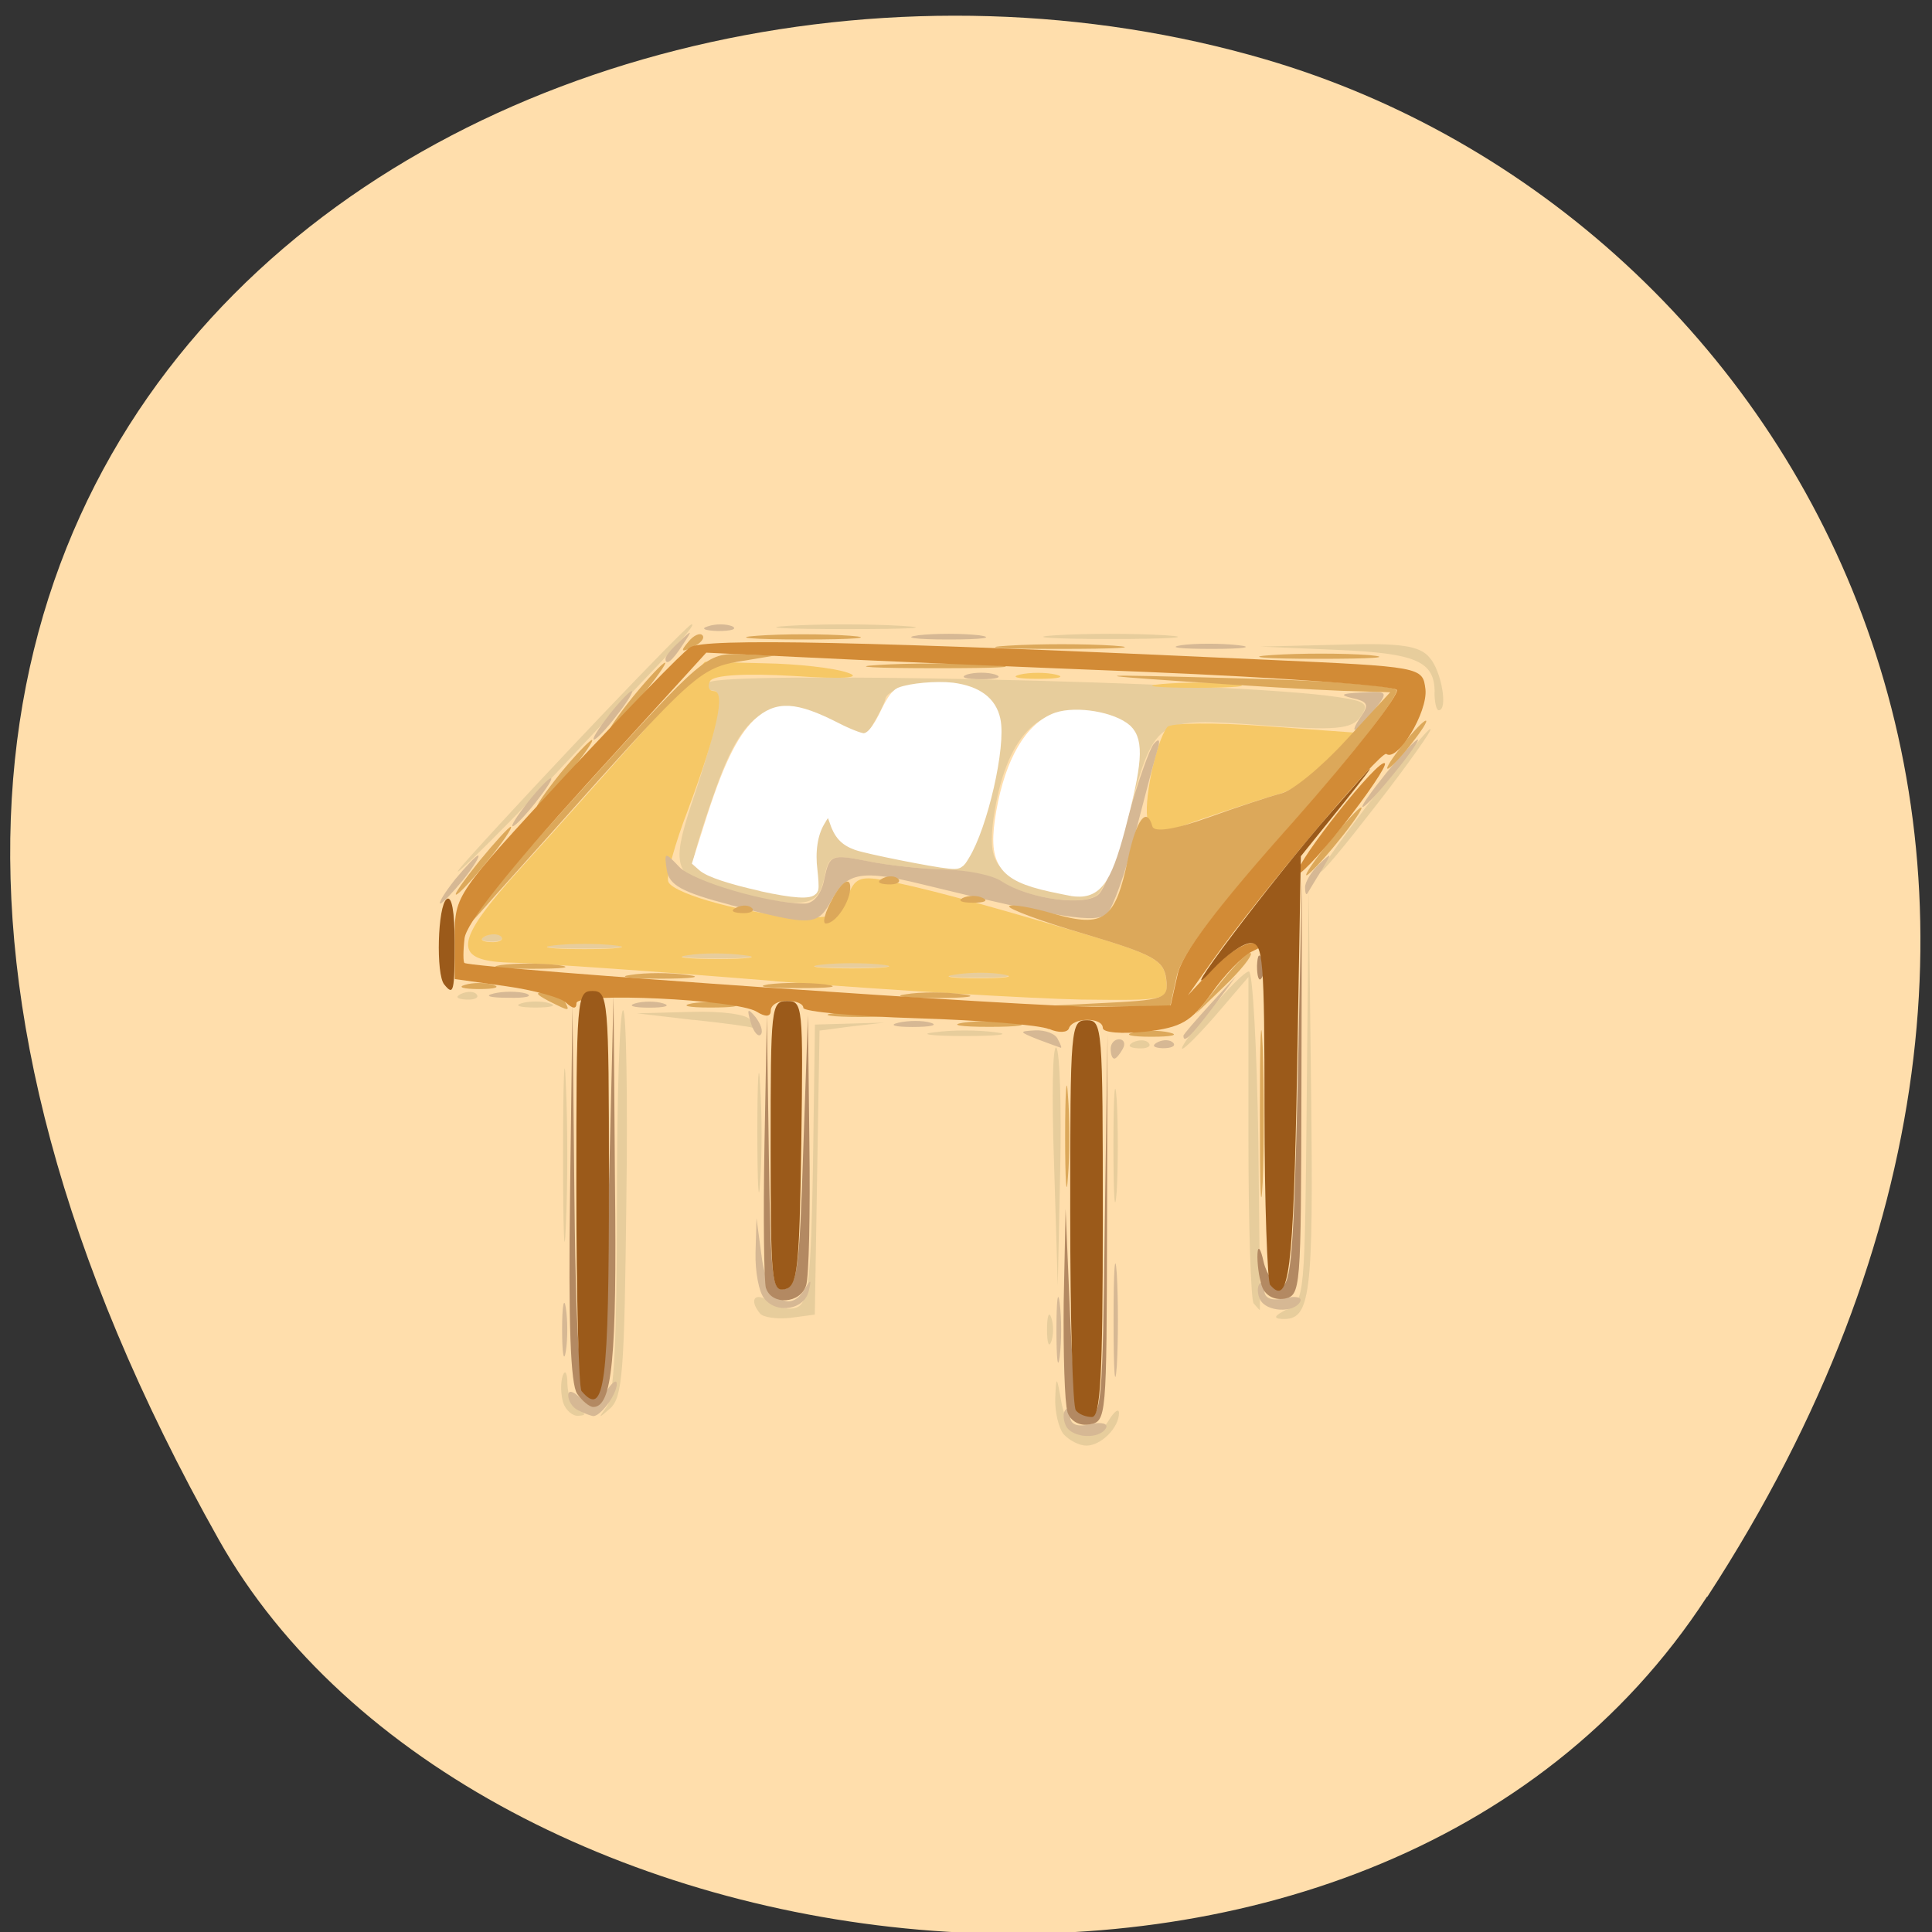 <svg xmlns="http://www.w3.org/2000/svg" viewBox="0 0 16 16"><rect x="0" y="0" width="16" height="16" fill="#333333" stroke="none"/><path d="m 14.14 13.223 c 3.891 -5.984 0.75 -11.438 -3.656 -12.73 c -5.926 -1.738 -13.973 2.832 -8.672 12.258 c 2.109 3.746 9.555 4.734 12.324 0.473" fill="#ffdeac"/><path d="m 8.809 11.879 c -0.043 -0.055 -0.074 -0.188 -0.07 -0.301 c 0.008 -0.191 0.012 -0.188 0.051 0.035 c 0.051 0.281 0.258 0.367 0.391 0.152 c 0.047 -0.078 0.086 -0.105 0.086 -0.063 c 0 0.121 -0.148 0.27 -0.27 0.27 c -0.059 0 -0.141 -0.043 -0.188 -0.094 m -4.145 -0.262 c -0.02 -0.066 -0.023 -0.164 -0.004 -0.223 c 0.02 -0.055 0.039 -0.023 0.039 0.07 c 0.004 0.098 0.043 0.195 0.09 0.215 c 0.066 0.031 0.066 0.043 0 0.047 c -0.047 0.004 -0.105 -0.047 -0.125 -0.109 m 0.359 0.035 c 0.063 -0.082 0.086 -0.543 0.086 -1.699 c 0 -0.871 0.023 -1.586 0.051 -1.586 c 0.027 0 0.039 0.719 0.027 1.598 c -0.016 1.395 -0.031 1.605 -0.133 1.699 c -0.098 0.086 -0.102 0.086 -0.031 -0.012 m 3.648 -0.641 c 0 -0.109 0.016 -0.156 0.035 -0.098 c 0.02 0.055 0.02 0.145 0 0.199 c -0.02 0.055 -0.035 0.008 -0.035 -0.102 m -2.375 -0.129 c -0.098 -0.117 -0.043 -0.188 0.078 -0.098 c 0.066 0.051 0.172 0.07 0.23 0.043 c 0.09 -0.043 0.113 -0.23 0.129 -1.195 l 0.016 -1.145 l 0.285 -0.008 l 0.289 -0.008 l -0.27 0.031 l -0.266 0.035 l -0.039 2.352 l -0.203 0.027 c -0.109 0.012 -0.223 -0.004 -0.25 -0.035 m 4.359 -0.031 c 0.152 -0.074 0.152 -0.094 0.168 -1.781 l 0.016 -1.703 l 0.02 1.672 c 0.02 1.715 -0.004 1.898 -0.242 1.887 c -0.074 -0.004 -0.063 -0.027 0.039 -0.078 m -0.273 -0.051 c -0.023 -0.027 -0.043 -0.648 -0.043 -1.375 v -1.328 l -0.254 0.297 c -0.141 0.164 -0.273 0.297 -0.293 0.297 c -0.023 0 0.078 -0.145 0.227 -0.32 c 0.148 -0.176 0.293 -0.32 0.324 -0.32 c 0.031 0 0.066 0.633 0.078 1.402 c 0.008 0.773 0.016 1.402 0.012 1.402 c -0.004 0 -0.023 -0.023 -0.051 -0.055 m -5.719 -1.227 c 0 -0.641 0.012 -0.902 0.023 -0.582 c 0.016 0.32 0.016 0.844 0 1.164 c -0.012 0.316 -0.023 0.059 -0.023 -0.582 m 4.066 0.063 c -0.02 -0.559 -0.012 -0.988 0.02 -0.953 c 0.027 0.035 0.043 0.492 0.031 1.016 l -0.02 0.957 m 0.461 -1.164 c 0 -0.418 0.012 -0.59 0.027 -0.379 c 0.012 0.211 0.012 0.551 0 0.762 c -0.016 0.207 -0.027 0.039 -0.027 -0.383 m -2.949 -0.117 c 0 -0.441 0.012 -0.613 0.023 -0.379 c 0.016 0.234 0.016 0.594 0 0.801 c -0.012 0.207 -0.023 0.016 -0.023 -0.422 m 3.113 -0.738 c 0.051 -0.023 0.109 -0.02 0.129 0.008 c 0.023 0.027 -0.016 0.047 -0.086 0.043 c -0.078 -0.004 -0.094 -0.023 -0.043 -0.051 m -1.645 -0.082 c 0.137 -0.02 0.363 -0.02 0.504 0 c 0.137 0.016 0.023 0.031 -0.254 0.031 c -0.277 0 -0.391 -0.016 -0.25 -0.031 m -1.996 -0.102 l -0.469 -0.055 l 0.449 -0.012 c 0.246 -0.008 0.465 0.02 0.488 0.066 c 0.023 0.043 0.031 0.074 0.02 0.066 c -0.008 -0.008 -0.23 -0.039 -0.488 -0.066 m -1.426 -0.137 c 0.066 -0.02 0.172 -0.02 0.234 0 c 0.066 0.02 0.012 0.035 -0.117 0.035 c -0.129 0 -0.18 -0.016 -0.117 -0.035 m -0.5 -0.078 c 0.051 -0.023 0.109 -0.023 0.129 0.004 c 0.023 0.027 -0.016 0.047 -0.086 0.043 c -0.078 -0.004 -0.094 -0.023 -0.043 -0.047 m 4.09 -0.164 c 0.121 -0.02 0.301 -0.02 0.402 0 c 0.102 0.02 0.004 0.031 -0.219 0.031 c -0.223 0 -0.305 -0.016 -0.184 -0.031 m -1.109 -0.082 c 0.141 -0.016 0.367 -0.016 0.504 0 c 0.141 0.02 0.027 0.031 -0.25 0.031 c -0.277 0 -0.391 -0.012 -0.254 -0.031 m -1.105 -0.078 c 0.117 -0.02 0.328 -0.02 0.469 0 c 0.141 0.016 0.043 0.031 -0.219 0.031 c -0.258 0 -0.371 -0.016 -0.25 -0.031 m -1.105 -0.082 c 0.137 -0.016 0.363 -0.016 0.504 0 c 0.137 0.02 0.023 0.031 -0.254 0.031 c -0.277 0 -0.391 -0.012 -0.25 -0.031 m -0.566 -0.074 c 0.047 -0.023 0.105 -0.023 0.129 0.004 c 0.023 0.027 -0.02 0.047 -0.09 0.043 c -0.078 -0.004 -0.094 -0.023 -0.039 -0.047 m 2.059 -0.359 c -0.504 -0.113 -0.535 -0.188 -0.348 -0.754 c 0.211 -0.629 0.266 -0.918 0.176 -0.918 c -0.039 0 -0.055 -0.027 -0.039 -0.066 c 0.055 -0.102 4.359 -0.008 5.195 0.117 c 0.25 0.035 0.277 0.059 0.203 0.164 c -0.074 0.105 -0.203 0.117 -0.832 0.07 c -0.871 -0.063 -0.871 -0.063 -1.098 0.77 c -0.082 0.297 -0.191 0.578 -0.242 0.629 c -0.105 0.105 -0.578 0.043 -0.805 -0.105 c -0.074 -0.047 -0.285 -0.09 -0.469 -0.098 c -0.184 -0.004 -0.473 -0.035 -0.645 -0.07 c -0.297 -0.059 -0.313 -0.051 -0.352 0.145 c -0.051 0.234 -0.152 0.25 -0.746 0.117 m 0.605 -0.211 c -0.023 -0.133 -0.004 -0.281 0.055 -0.375 c 0.09 -0.148 0.094 -0.148 0.137 0.012 c 0.035 0.129 0.121 0.176 0.395 0.219 c 0.191 0.031 0.418 0.074 0.5 0.102 c 0.129 0.035 0.172 -0.012 0.281 -0.305 c 0.07 -0.195 0.141 -0.492 0.152 -0.668 c 0.016 -0.27 -0.004 -0.332 -0.148 -0.422 c -0.176 -0.117 -0.684 -0.086 -0.723 0.039 c -0.008 0.043 -0.059 0.141 -0.109 0.223 c -0.082 0.137 -0.102 0.137 -0.324 0.012 c -0.5 -0.285 -0.727 -0.168 -0.965 0.492 c -0.105 0.293 -0.191 0.57 -0.191 0.613 c 0 0.043 0.18 0.121 0.402 0.172 c 0.598 0.137 0.586 0.141 0.539 -0.113 m 2.563 -0.41 c 0.176 -0.672 0.148 -0.773 -0.23 -0.859 c -0.422 -0.094 -0.691 0.199 -0.789 0.855 c -0.051 0.367 0.016 0.465 0.371 0.551 c 0.461 0.109 0.48 0.094 0.648 -0.547 m 1.699 0.422 c 0.125 -0.223 0.973 -1.305 0.895 -1.141 c -0.035 0.07 -0.27 0.395 -0.527 0.719 c -0.254 0.328 -0.422 0.516 -0.367 0.422 m -7.04 -0.117 c 0.559 -0.621 1.762 -1.883 1.816 -1.906 c 0.043 -0.016 -0.059 0.109 -0.223 0.281 c -0.16 0.168 -0.566 0.598 -0.898 0.953 c -0.516 0.551 -1.055 1.07 -0.695 0.672 m 7.973 -1.344 c 0 -0.258 -0.152 -0.324 -0.809 -0.352 l -0.633 -0.027 l 0.648 -0.016 c 0.516 -0.016 0.672 0.008 0.754 0.109 c 0.098 0.113 0.152 0.434 0.074 0.434 c -0.02 0 -0.035 -0.066 -0.035 -0.148 m -3.137 -0.473 c 0.25 -0.016 0.656 -0.016 0.906 0 c 0.25 0.016 0.047 0.031 -0.453 0.031 c -0.496 0 -0.699 -0.016 -0.453 -0.031 m -2.215 -0.078 c 0.246 -0.016 0.672 -0.016 0.938 0 c 0.27 0.016 0.066 0.027 -0.449 0.027 c -0.516 0 -0.734 -0.012 -0.488 -0.027" fill="#e7cd9c"/><path d="m 6.418 8.125 c -0.996 -0.082 -1.969 -0.148 -2.156 -0.152 c -0.527 -0.008 -0.52 -0.156 0.059 -0.793 c 0.266 -0.293 0.715 -0.797 1 -1.117 l 0.516 -0.582 l 0.492 0.012 c 0.27 0.004 0.582 0.039 0.691 0.078 c 0.129 0.043 -0.035 0.055 -0.449 0.027 c -0.402 -0.023 -0.664 -0.008 -0.691 0.043 c -0.023 0.047 -0.008 0.082 0.031 0.082 c 0.102 0 0.027 0.336 -0.211 0.977 c -0.113 0.293 -0.188 0.566 -0.164 0.605 c 0.051 0.105 0.684 0.273 1.082 0.289 c 0.289 0.012 0.344 -0.012 0.402 -0.168 c 0.055 -0.152 0.102 -0.172 0.301 -0.137 c 0.332 0.066 0.73 0.172 1.578 0.422 c 0.648 0.188 0.738 0.238 0.758 0.395 c 0.023 0.18 0.012 0.18 -0.703 0.172 c -0.398 -0.008 -1.539 -0.074 -2.535 -0.152 m 1.895 -0.055 c -0.102 -0.02 -0.281 -0.02 -0.402 0 c -0.121 0.016 -0.039 0.031 0.184 0.031 c 0.219 0 0.32 -0.012 0.219 -0.031 m -1.01 -0.082 c -0.137 -0.016 -0.363 -0.016 -0.504 0 c -0.137 0.016 -0.023 0.031 0.254 0.031 c 0.273 0 0.387 -0.016 0.25 -0.031 m -1.141 -0.078 c -0.141 -0.02 -0.352 -0.02 -0.469 0 c -0.121 0.016 -0.008 0.031 0.25 0.031 c 0.258 0 0.355 -0.016 0.219 -0.031 m -1.074 -0.082 c -0.137 -0.016 -0.363 -0.016 -0.5 0 c -0.141 0.016 -0.027 0.031 0.25 0.031 c 0.277 0 0.391 -0.016 0.25 -0.031 m -0.938 -0.07 c -0.023 -0.027 -0.082 -0.027 -0.129 -0.008 c -0.055 0.027 -0.039 0.047 0.039 0.051 c 0.07 0.004 0.109 -0.016 0.09 -0.043 m 5.355 -0.961 c -0.043 -0.133 0.063 -0.652 0.16 -0.777 c 0.027 -0.035 0.391 -0.039 0.805 -0.008 l 0.758 0.055 l -0.227 0.23 c -0.125 0.125 -0.305 0.246 -0.395 0.273 c -0.176 0.047 -0.852 0.273 -0.98 0.332 c -0.043 0.016 -0.098 -0.031 -0.121 -0.105 m 0.113 -1.133 c 0.176 -0.016 0.449 -0.016 0.602 0 c 0.156 0.016 0.012 0.031 -0.32 0.031 c -0.332 0 -0.457 -0.016 -0.281 -0.031 m -1.176 -0.078 c 0.082 -0.02 0.219 -0.02 0.301 0 c 0.082 0.02 0.016 0.035 -0.148 0.035 c -0.168 0 -0.234 -0.016 -0.152 -0.035" fill="#f6c866"/><path d="m 8.828 11.809 c -0.023 -0.047 -0.027 -0.109 -0.004 -0.133 c 0.023 -0.027 0.039 -0.004 0.039 0.055 c 0 0.066 0.059 0.09 0.168 0.063 c 0.09 -0.02 0.148 -0.004 0.129 0.031 c -0.051 0.098 -0.281 0.086 -0.332 -0.016 m -4.04 -0.129 c -0.047 -0.023 -0.082 -0.078 -0.082 -0.125 c 0 -0.047 0.043 -0.035 0.105 0.027 c 0.094 0.09 0.125 0.082 0.203 -0.047 c 0.051 -0.086 0.094 -0.117 0.094 -0.074 c 0 0.09 -0.141 0.277 -0.199 0.266 c -0.02 -0.004 -0.074 -0.023 -0.121 -0.047 m 4.434 -0.746 c 0 -0.422 0.012 -0.59 0.027 -0.383 c 0.012 0.211 0.012 0.551 0 0.762 c -0.016 0.211 -0.027 0.039 -0.027 -0.379 m -0.473 0.078 c 0 -0.242 0.012 -0.34 0.027 -0.219 c 0.016 0.121 0.016 0.316 0 0.441 c -0.016 0.121 -0.027 0.02 -0.027 -0.223 m -4.094 0 c 0 -0.199 0.016 -0.277 0.031 -0.18 c 0.016 0.098 0.016 0.262 0 0.359 c -0.016 0.102 -0.031 0.02 -0.031 -0.18 m 1.676 -0.254 c -0.047 -0.055 -0.078 -0.227 -0.074 -0.383 l 0.008 -0.285 l 0.043 0.32 c 0.043 0.34 0.23 0.48 0.355 0.27 c 0.051 -0.086 0.059 -0.086 0.035 0.012 c -0.035 0.156 -0.262 0.195 -0.367 0.066 m 4.105 0.008 c -0.023 -0.047 -0.027 -0.105 -0.004 -0.133 c 0.02 -0.027 0.039 -0.004 0.039 0.055 c 0 0.066 0.059 0.09 0.168 0.066 c 0.09 -0.023 0.148 -0.008 0.129 0.027 c -0.051 0.098 -0.281 0.086 -0.332 -0.016 m -1.238 -2.078 c 0 -0.043 0.031 -0.078 0.07 -0.078 c 0.039 0 0.055 0.035 0.031 0.078 c -0.023 0.043 -0.055 0.082 -0.07 0.082 c -0.02 0 -0.031 -0.039 -0.031 -0.082 m -0.605 -0.078 c -0.156 -0.063 -0.156 -0.066 -0.02 -0.074 c 0.082 -0.004 0.168 0.027 0.188 0.074 c 0.023 0.043 0.035 0.074 0.023 0.07 c -0.012 -0.004 -0.098 -0.035 -0.191 -0.07 m 0.996 0.023 c 0.047 -0.023 0.105 -0.02 0.129 0.008 c 0.02 0.027 -0.02 0.043 -0.09 0.043 c -0.078 -0.004 -0.094 -0.023 -0.039 -0.051 m -3.371 -0.16 c -0.035 -0.117 -0.027 -0.125 0.039 -0.047 c 0.043 0.055 0.066 0.121 0.043 0.145 c -0.02 0.023 -0.059 -0.02 -0.082 -0.098 m 3.582 0.109 c 0 -0.012 0.102 -0.129 0.219 -0.258 l 0.219 -0.238 l -0.195 0.262 c -0.184 0.242 -0.242 0.297 -0.242 0.234 m -2.363 -0.109 c 0.086 -0.02 0.207 -0.02 0.27 0 c 0.066 0.02 -0.004 0.035 -0.152 0.035 c -0.145 0 -0.199 -0.016 -0.117 -0.035 m -2.18 -0.16 c 0.066 -0.02 0.172 -0.02 0.234 0 c 0.066 0.02 0.012 0.035 -0.117 0.035 c -0.129 0 -0.18 -0.016 -0.117 -0.035 m -1.172 -0.082 c 0.082 -0.02 0.203 -0.02 0.27 0 c 0.063 0.023 -0.004 0.039 -0.152 0.035 c -0.148 0 -0.199 -0.016 -0.117 -0.035 m 1.961 -0.734 c -0.402 -0.105 -0.508 -0.164 -0.527 -0.289 c -0.023 -0.152 -0.016 -0.152 0.102 -0.027 c 0.113 0.121 0.742 0.305 1.039 0.305 c 0.074 0 0.141 -0.078 0.164 -0.207 c 0.043 -0.199 0.059 -0.203 0.355 -0.145 c 0.168 0.035 0.461 0.066 0.645 0.07 c 0.184 0.004 0.395 0.047 0.469 0.098 c 0.227 0.148 0.699 0.211 0.805 0.105 c 0.051 -0.051 0.16 -0.332 0.238 -0.629 c 0.082 -0.293 0.18 -0.57 0.215 -0.613 c 0.047 -0.055 0.059 -0.035 0.027 0.063 c -0.023 0.078 -0.105 0.391 -0.184 0.695 c -0.074 0.305 -0.18 0.594 -0.227 0.645 c -0.09 0.086 -0.387 0.039 -1.535 -0.242 c -0.492 -0.121 -0.621 -0.098 -0.742 0.121 c -0.125 0.227 -0.152 0.23 -0.844 0.051 m -2.281 -0.211 c 0.09 -0.109 0.176 -0.199 0.191 -0.199 c 0.02 0 -0.035 0.09 -0.121 0.199 c -0.09 0.109 -0.176 0.199 -0.191 0.199 c -0.02 0 0.035 -0.09 0.121 -0.199 m 7.04 0.063 c 0 -0.043 0.055 -0.133 0.117 -0.191 c 0.109 -0.102 0.109 -0.098 0.02 0.051 c -0.055 0.086 -0.105 0.172 -0.117 0.191 c -0.012 0.02 -0.02 -0.004 -0.02 -0.051 m -6.437 -0.703 c 0.086 -0.109 0.172 -0.199 0.191 -0.199 c 0.02 0 -0.039 0.09 -0.125 0.199 c -0.086 0.109 -0.172 0.199 -0.191 0.199 c -0.02 0 0.039 -0.09 0.125 -0.199 m 7.109 -0.242 c 0.125 -0.152 0.242 -0.277 0.262 -0.277 c 0.016 0 -0.07 0.125 -0.195 0.277 c -0.125 0.156 -0.242 0.281 -0.262 0.281 c -0.02 0 0.07 -0.125 0.195 -0.281 m -6.437 -0.48 c 0.086 -0.109 0.172 -0.199 0.188 -0.199 c 0.02 0 -0.035 0.09 -0.121 0.199 c -0.086 0.113 -0.172 0.203 -0.191 0.203 c -0.02 0 0.035 -0.09 0.125 -0.203 m 6.23 0.008 c 0.066 -0.094 0.051 -0.121 -0.074 -0.148 c -0.113 -0.027 -0.09 -0.039 0.074 -0.047 c 0.223 -0.012 0.227 -0.008 0.105 0.148 c -0.137 0.184 -0.227 0.223 -0.105 0.047 m -3.266 -0.344 c 0.066 -0.02 0.172 -0.02 0.234 0 c 0.066 0.023 0.012 0.039 -0.117 0.039 c -0.129 0 -0.18 -0.016 -0.117 -0.039 m -2.496 -0.133 c 0 -0.02 0.051 -0.082 0.117 -0.141 c 0.105 -0.102 0.109 -0.098 0.023 0.031 c -0.086 0.133 -0.141 0.176 -0.141 0.109 m 4.273 -0.109 c 0.117 -0.016 0.328 -0.016 0.469 0 c 0.141 0.016 0.043 0.031 -0.215 0.031 c -0.258 0 -0.375 -0.012 -0.254 -0.031 m -2.18 -0.082 c 0.141 -0.016 0.367 -0.016 0.504 0 c 0.137 0.02 0.027 0.035 -0.25 0.035 c -0.277 0 -0.391 -0.016 -0.254 -0.035 m -1.742 -0.074 c 0.066 -0.023 0.156 -0.02 0.203 0 c 0.043 0.023 -0.008 0.039 -0.121 0.039 c -0.109 -0.004 -0.145 -0.02 -0.082 -0.039" fill="#d6b894"/><path d="m 10.434 9.211 c 0 -0.617 0.008 -0.859 0.023 -0.539 c 0.012 0.32 0.012 0.828 0 1.121 c -0.016 0.297 -0.023 0.035 -0.023 -0.582 m -1.613 0.199 c 0 -0.375 0.012 -0.527 0.023 -0.34 c 0.016 0.188 0.016 0.492 0 0.68 c -0.012 0.188 -0.023 0.035 -0.023 -0.34 m 0.563 -0.859 c 0.082 -0.02 0.219 -0.02 0.301 0 c 0.086 0.02 0.016 0.035 -0.148 0.035 c -0.168 0 -0.234 -0.016 -0.152 -0.035 m -1.406 -0.082 c 0.117 -0.016 0.312 -0.016 0.434 0 c 0.121 0.02 0.023 0.035 -0.219 0.035 c -0.238 0 -0.336 -0.016 -0.215 -0.035 m -1.074 -0.078 c 0.117 -0.02 0.316 -0.02 0.434 0 c 0.121 0.016 0.023 0.031 -0.215 0.031 c -0.242 0 -0.34 -0.016 -0.219 -0.031 m -2.363 -0.102 c -0.109 -0.059 -0.113 -0.07 -0.023 -0.074 c 0.063 -0.004 0.133 0.027 0.156 0.074 c 0.047 0.09 0.047 0.09 -0.133 0 m 1.191 0.02 c 0.102 -0.016 0.25 -0.016 0.332 0.004 c 0.086 0.02 0 0.031 -0.184 0.031 c -0.184 0 -0.25 -0.016 -0.148 -0.035 m 3.355 0 c 0.566 -0.027 0.59 -0.035 0.57 -0.203 c -0.02 -0.156 -0.113 -0.203 -0.676 -0.371 c -0.359 -0.105 -0.641 -0.211 -0.625 -0.23 c 0.016 -0.02 0.184 0.008 0.371 0.063 c 0.414 0.117 0.508 0.051 0.613 -0.453 c 0.07 -0.332 0.156 -0.441 0.203 -0.27 c 0.016 0.051 0.191 0.023 0.461 -0.074 c 0.238 -0.086 0.512 -0.176 0.602 -0.199 c 0.094 -0.02 0.336 -0.219 0.539 -0.441 l 0.367 -0.398 l -0.402 -0.012 c -0.223 -0.008 -0.809 -0.043 -1.309 -0.078 c -0.813 -0.055 -0.77 -0.059 0.398 -0.027 c 0.719 0.016 1.332 0.059 1.363 0.098 c 0.031 0.039 -0.352 0.527 -0.852 1.094 c -0.641 0.719 -0.926 1.098 -0.965 1.273 l -0.055 0.25 l -0.598 0.004 l -0.602 0.004 m 1.625 -0.211 c 0.121 -0.148 0.227 -0.254 0.242 -0.234 c 0.016 0.02 -0.082 0.141 -0.215 0.27 l -0.242 0.234 m -2.398 -0.164 c 0.117 -0.02 0.328 -0.02 0.469 0 c 0.141 0.016 0.043 0.031 -0.215 0.031 c -0.258 0 -0.375 -0.016 -0.254 -0.031 m -3.652 -0.078 c 0.063 -0.02 0.168 -0.02 0.234 0 c 0.063 0.02 0.012 0.035 -0.117 0.035 c -0.129 0 -0.184 -0.016 -0.117 -0.035 m 2.512 -0.004 c 0.121 -0.016 0.332 -0.016 0.469 0 c 0.141 0.02 0.043 0.031 -0.215 0.031 c -0.258 0 -0.371 -0.012 -0.254 -0.031 m -1.141 -0.078 c 0.121 -0.02 0.332 -0.02 0.469 0 c 0.141 0.016 0.043 0.031 -0.215 0.031 c -0.258 0 -0.371 -0.016 -0.254 -0.031 m -1.074 -0.082 c 0.121 -0.016 0.332 -0.016 0.473 0 c 0.137 0.02 0.039 0.031 -0.219 0.031 c -0.258 0 -0.371 -0.012 -0.254 -0.031 m -0.305 -0.328 c 0.012 -0.043 0.469 -0.566 1.016 -1.168 c 0.957 -1.055 0.996 -1.09 1.273 -1.078 l 0.281 0.012 l -0.309 0.051 c -0.277 0.047 -0.391 0.141 -1.137 0.969 c -0.453 0.508 -0.898 1 -0.988 1.105 c -0.09 0.102 -0.148 0.152 -0.137 0.109 m 3.055 -0.227 c 0.063 -0.113 0.125 -0.168 0.141 -0.117 c 0.027 0.105 -0.105 0.328 -0.199 0.328 c -0.031 0 -0.008 -0.094 0.059 -0.211 m -0.797 0.078 c 0.047 -0.023 0.105 -0.02 0.129 0.008 c 0.02 0.023 -0.02 0.043 -0.09 0.039 c -0.078 -0.004 -0.094 -0.023 -0.039 -0.047 m 1.871 -0.078 c 0.047 -0.023 0.125 -0.023 0.168 0 c 0.047 0.023 0.012 0.039 -0.082 0.039 c -0.094 0 -0.129 -0.016 -0.086 -0.039 m -4 -0.309 c 0.125 -0.152 0.242 -0.281 0.258 -0.281 c 0.02 0 -0.066 0.129 -0.191 0.281 c -0.125 0.156 -0.242 0.281 -0.262 0.281 c -0.02 0 0.07 -0.125 0.195 -0.281 m 3.34 0.145 c 0.047 -0.023 0.105 -0.02 0.129 0.008 c 0.02 0.027 -0.02 0.047 -0.09 0.043 c -0.078 -0.004 -0.094 -0.023 -0.039 -0.051 m 3.699 -0.305 c 0.125 -0.152 0.242 -0.281 0.262 -0.281 c 0.02 0 -0.066 0.129 -0.191 0.281 c -0.125 0.156 -0.246 0.281 -0.262 0.281 c -0.02 0 0.066 -0.125 0.191 -0.281 m -6.371 -0.563 c 0.125 -0.152 0.246 -0.277 0.262 -0.277 c 0.02 0 -0.066 0.125 -0.191 0.277 c -0.125 0.156 -0.246 0.281 -0.262 0.281 c -0.02 0 0.066 -0.125 0.191 -0.281 m 6.977 -0.238 c 0.086 -0.109 0.172 -0.199 0.191 -0.199 c 0.02 0 -0.039 0.09 -0.125 0.199 c -0.086 0.109 -0.172 0.199 -0.191 0.199 c -0.02 0 0.039 -0.09 0.125 -0.199 m -6.371 -0.402 c 0.125 -0.152 0.242 -0.277 0.262 -0.277 c 0.016 0 -0.07 0.125 -0.195 0.277 c -0.125 0.156 -0.242 0.281 -0.262 0.281 c -0.016 0 0.07 -0.125 0.195 -0.281 m 2.027 -0.258 c 0.246 -0.016 0.668 -0.016 0.938 0 c 0.27 0.016 0.066 0.027 -0.449 0.027 c -0.516 0 -0.738 -0.012 -0.488 -0.027 m 3.258 -0.082 c 0.23 -0.016 0.594 -0.016 0.805 0 c 0.211 0.02 0.02 0.031 -0.422 0.031 c -0.445 0 -0.617 -0.016 -0.383 -0.031 m -4.832 -0.109 c 0.043 -0.055 0.098 -0.078 0.117 -0.055 c 0.023 0.023 -0.016 0.07 -0.082 0.098 c -0.094 0.047 -0.102 0.035 -0.035 -0.043 m 2.652 0.031 c 0.25 -0.016 0.641 -0.016 0.871 0 c 0.227 0.016 0.023 0.027 -0.457 0.027 c -0.48 0 -0.664 -0.012 -0.414 -0.027 m -2.082 -0.082 c 0.211 -0.016 0.559 -0.016 0.77 0 c 0.211 0.016 0.039 0.031 -0.387 0.031 c -0.422 0 -0.598 -0.016 -0.383 -0.031" fill="#dca85a"/><path d="m 8.84 11.691 c -0.023 -0.074 -0.035 -0.48 -0.031 -0.906 l 0.016 -0.773 l 0.035 0.84 c 0.031 0.711 0.055 0.844 0.152 0.867 c 0.109 0.023 0.121 -0.109 0.137 -1.563 l 0.023 -1.59 l -0.004 1.605 c -0.004 1.57 -0.004 1.602 -0.145 1.625 c -0.082 0.016 -0.16 -0.027 -0.184 -0.105 m -4.059 -0.148 c -0.055 -0.078 -0.074 -0.582 -0.059 -1.664 l 0.02 -1.551 l 0.016 1.578 c 0.016 1.477 0.055 1.805 0.203 1.629 c 0.027 -0.031 0.063 -0.781 0.082 -1.672 l 0.039 -1.617 l 0.012 1.551 c 0.016 1.461 -0.023 1.855 -0.18 1.855 c -0.031 0 -0.094 -0.051 -0.133 -0.109 m 1.563 -0.875 c -0.016 -0.059 -0.023 -0.59 -0.012 -1.184 l 0.02 -1.078 l 0.016 1.148 c 0.016 1.047 0.027 1.145 0.133 1.121 c 0.102 -0.023 0.121 -0.164 0.152 -1.148 l 0.039 -1.121 l 0.012 1.059 c 0.008 0.578 -0.004 1.109 -0.027 1.18 c -0.047 0.152 -0.285 0.168 -0.332 0.023 m 4.105 -0.02 c -0.023 -0.07 -0.039 -0.191 -0.035 -0.266 c 0.004 -0.074 0.027 -0.043 0.051 0.07 c 0.027 0.109 0.094 0.199 0.145 0.199 c 0.082 0 0.105 -0.285 0.137 -1.684 l 0.035 -1.684 l -0.004 1.723 c -0.004 1.695 -0.004 1.723 -0.145 1.75 c -0.086 0.012 -0.16 -0.031 -0.184 -0.109 m -0.039 -2.648 c 0.004 -0.094 0.02 -0.113 0.043 -0.047 c 0.02 0.059 0.016 0.125 -0.008 0.152 c -0.02 0.027 -0.035 -0.02 -0.035 -0.105" fill="#b38962"/><path d="m 8.688 8.523 c -0.078 -0.035 -0.57 -0.074 -1.09 -0.09 c -0.52 -0.016 -0.945 -0.055 -0.945 -0.086 c 0 -0.035 -0.063 -0.059 -0.137 -0.059 c -0.074 0 -0.133 0.035 -0.133 0.082 c 0 0.051 -0.043 0.055 -0.117 0.008 c -0.168 -0.102 -1.492 -0.164 -1.492 -0.07 c 0 0.051 -0.031 0.047 -0.086 -0.004 c -0.043 -0.043 -0.27 -0.105 -0.5 -0.137 l -0.422 -0.059 v -0.348 c 0 -0.348 0.008 -0.355 0.914 -1.336 c 0.504 -0.539 0.969 -1.02 1.035 -1.063 c 0.117 -0.078 1.445 -0.051 4.758 0.102 c 1.305 0.059 1.309 0.059 1.332 0.246 c 0.02 0.188 -0.23 0.602 -0.324 0.535 c -0.043 -0.035 -1.047 1.16 -1.445 1.719 l -0.199 0.281 l 0.203 -0.219 c 0.113 -0.121 0.266 -0.219 0.336 -0.215 c 0.121 0.004 0.121 0.008 -0.008 0.07 c -0.078 0.039 -0.23 0.195 -0.336 0.348 c -0.168 0.234 -0.246 0.281 -0.547 0.316 c -0.195 0.02 -0.352 0.008 -0.352 -0.031 c 0 -0.09 -0.25 -0.09 -0.281 0.004 c -0.012 0.035 -0.086 0.039 -0.164 0.004 m 1.063 -0.445 c 0.035 -0.176 0.32 -0.555 0.961 -1.273 c 0.5 -0.566 0.883 -1.055 0.855 -1.09 c -0.031 -0.035 -0.961 -0.102 -2.066 -0.148 c -1.105 -0.043 -2.379 -0.098 -2.832 -0.121 l -0.82 -0.039 l -0.992 1.09 c -0.656 0.723 -0.996 1.152 -1.01 1.277 c -0.012 0.105 -0.012 0.199 0 0.203 c 0.098 0.047 4.785 0.371 5.246 0.363 l 0.602 -0.012 m 1.047 -1.094 c 0 -0.105 0.684 -0.965 0.727 -0.91 c 0.016 0.02 -0.141 0.254 -0.348 0.516 c -0.207 0.262 -0.379 0.438 -0.379 0.395" fill="#d28b36"/><path d="m 8.91 11.68 c -0.027 -0.027 -0.047 -0.77 -0.047 -1.645 c 0 -1.535 0.004 -1.586 0.137 -1.586 c 0.129 0 0.133 0.051 0.133 1.641 c 0 1.316 -0.02 1.645 -0.09 1.645 c -0.051 0 -0.109 -0.023 -0.133 -0.055 m -4.094 -0.16 c -0.023 -0.027 -0.043 -0.785 -0.043 -1.684 c 0 -1.574 0.004 -1.629 0.133 -1.629 c 0.129 0 0.137 0.055 0.137 1.555 c 0 1.715 -0.035 1.984 -0.227 1.758 m 1.566 -2.023 c 0 -1.16 0.004 -1.207 0.137 -1.207 c 0.129 0 0.133 0.039 0.117 1.18 c -0.016 1.051 -0.031 1.184 -0.137 1.207 c -0.109 0.023 -0.117 -0.074 -0.117 -1.18 m 4.137 1.145 c -0.023 -0.031 -0.047 -0.68 -0.047 -1.445 c 0 -1.254 -0.012 -1.387 -0.113 -1.387 c -0.063 0 -0.203 0.098 -0.316 0.219 c -0.387 0.422 0.492 -0.746 0.98 -1.301 c 0.395 -0.453 0.418 -0.473 0.121 -0.098 l -0.371 0.461 l -0.031 1.773 c -0.031 1.672 -0.066 1.961 -0.223 1.777 m -6.84 -2.488 c -0.07 -0.082 -0.055 -0.652 0.02 -0.707 c 0.043 -0.031 0.066 0.105 0.066 0.355 c 0 0.414 -0.008 0.449 -0.086 0.352" fill="#9b5a1a"/><g fill="#fff" fill-rule="evenodd" stroke="#fff" stroke-width="1.389" transform="matrix(0.068 0 0 0.072 -0.917 -0.994)"><path d="m 106.29 115.63 c -3.869 -0.815 -6.467 -1.63 -7.217 -2.283 l -0.52 -0.435 l 1.27 -3.804 c 2.31 -6.957 3.984 -10.163 6 -12.01 c 2.31 -2.01 4.504 -1.902 9.469 0.489 c 1.443 0.707 2.945 1.25 3.349 1.25 c 0.866 0 1.732 -0.924 2.887 -3.261 c 0.635 -1.196 1.097 -1.794 1.559 -2.01 c 1.27 -0.489 4.446 -0.761 6.409 -0.543 c 3 0.38 4.677 1.576 5.139 3.587 c 0.693 2.989 -1.559 12.228 -3.753 15.544 c -0.577 0.924 -0.693 0.978 -1.79 0.87 c -1.905 -0.163 -9.989 -1.685 -11.259 -2.12 c -1.443 -0.489 -2.136 -1.196 -2.656 -2.717 c -0.52 -1.522 -0.982 -1.522 -1.905 0.054 c -0.924 1.467 -1.213 3.533 -0.924 5.707 c 0.115 0.924 0.173 1.848 0.115 2.065 c -0.231 0.543 -2.31 0.435 -6.236 -0.38"/><path d="m 143.99 116.17 c -0.346 -0.054 -1.443 -0.272 -2.541 -0.489 c -5.947 -1.25 -6.986 -2.772 -5.947 -8.478 c 1.097 -5.815 3.464 -9.674 6.698 -10.761 c 2.425 -0.761 6.813 -0.054 8.488 1.359 c 1.443 1.304 1.213 3.859 -0.866 11.304 c -1.732 6.141 -2.887 7.5 -5.832 7.07"/></g></svg>
